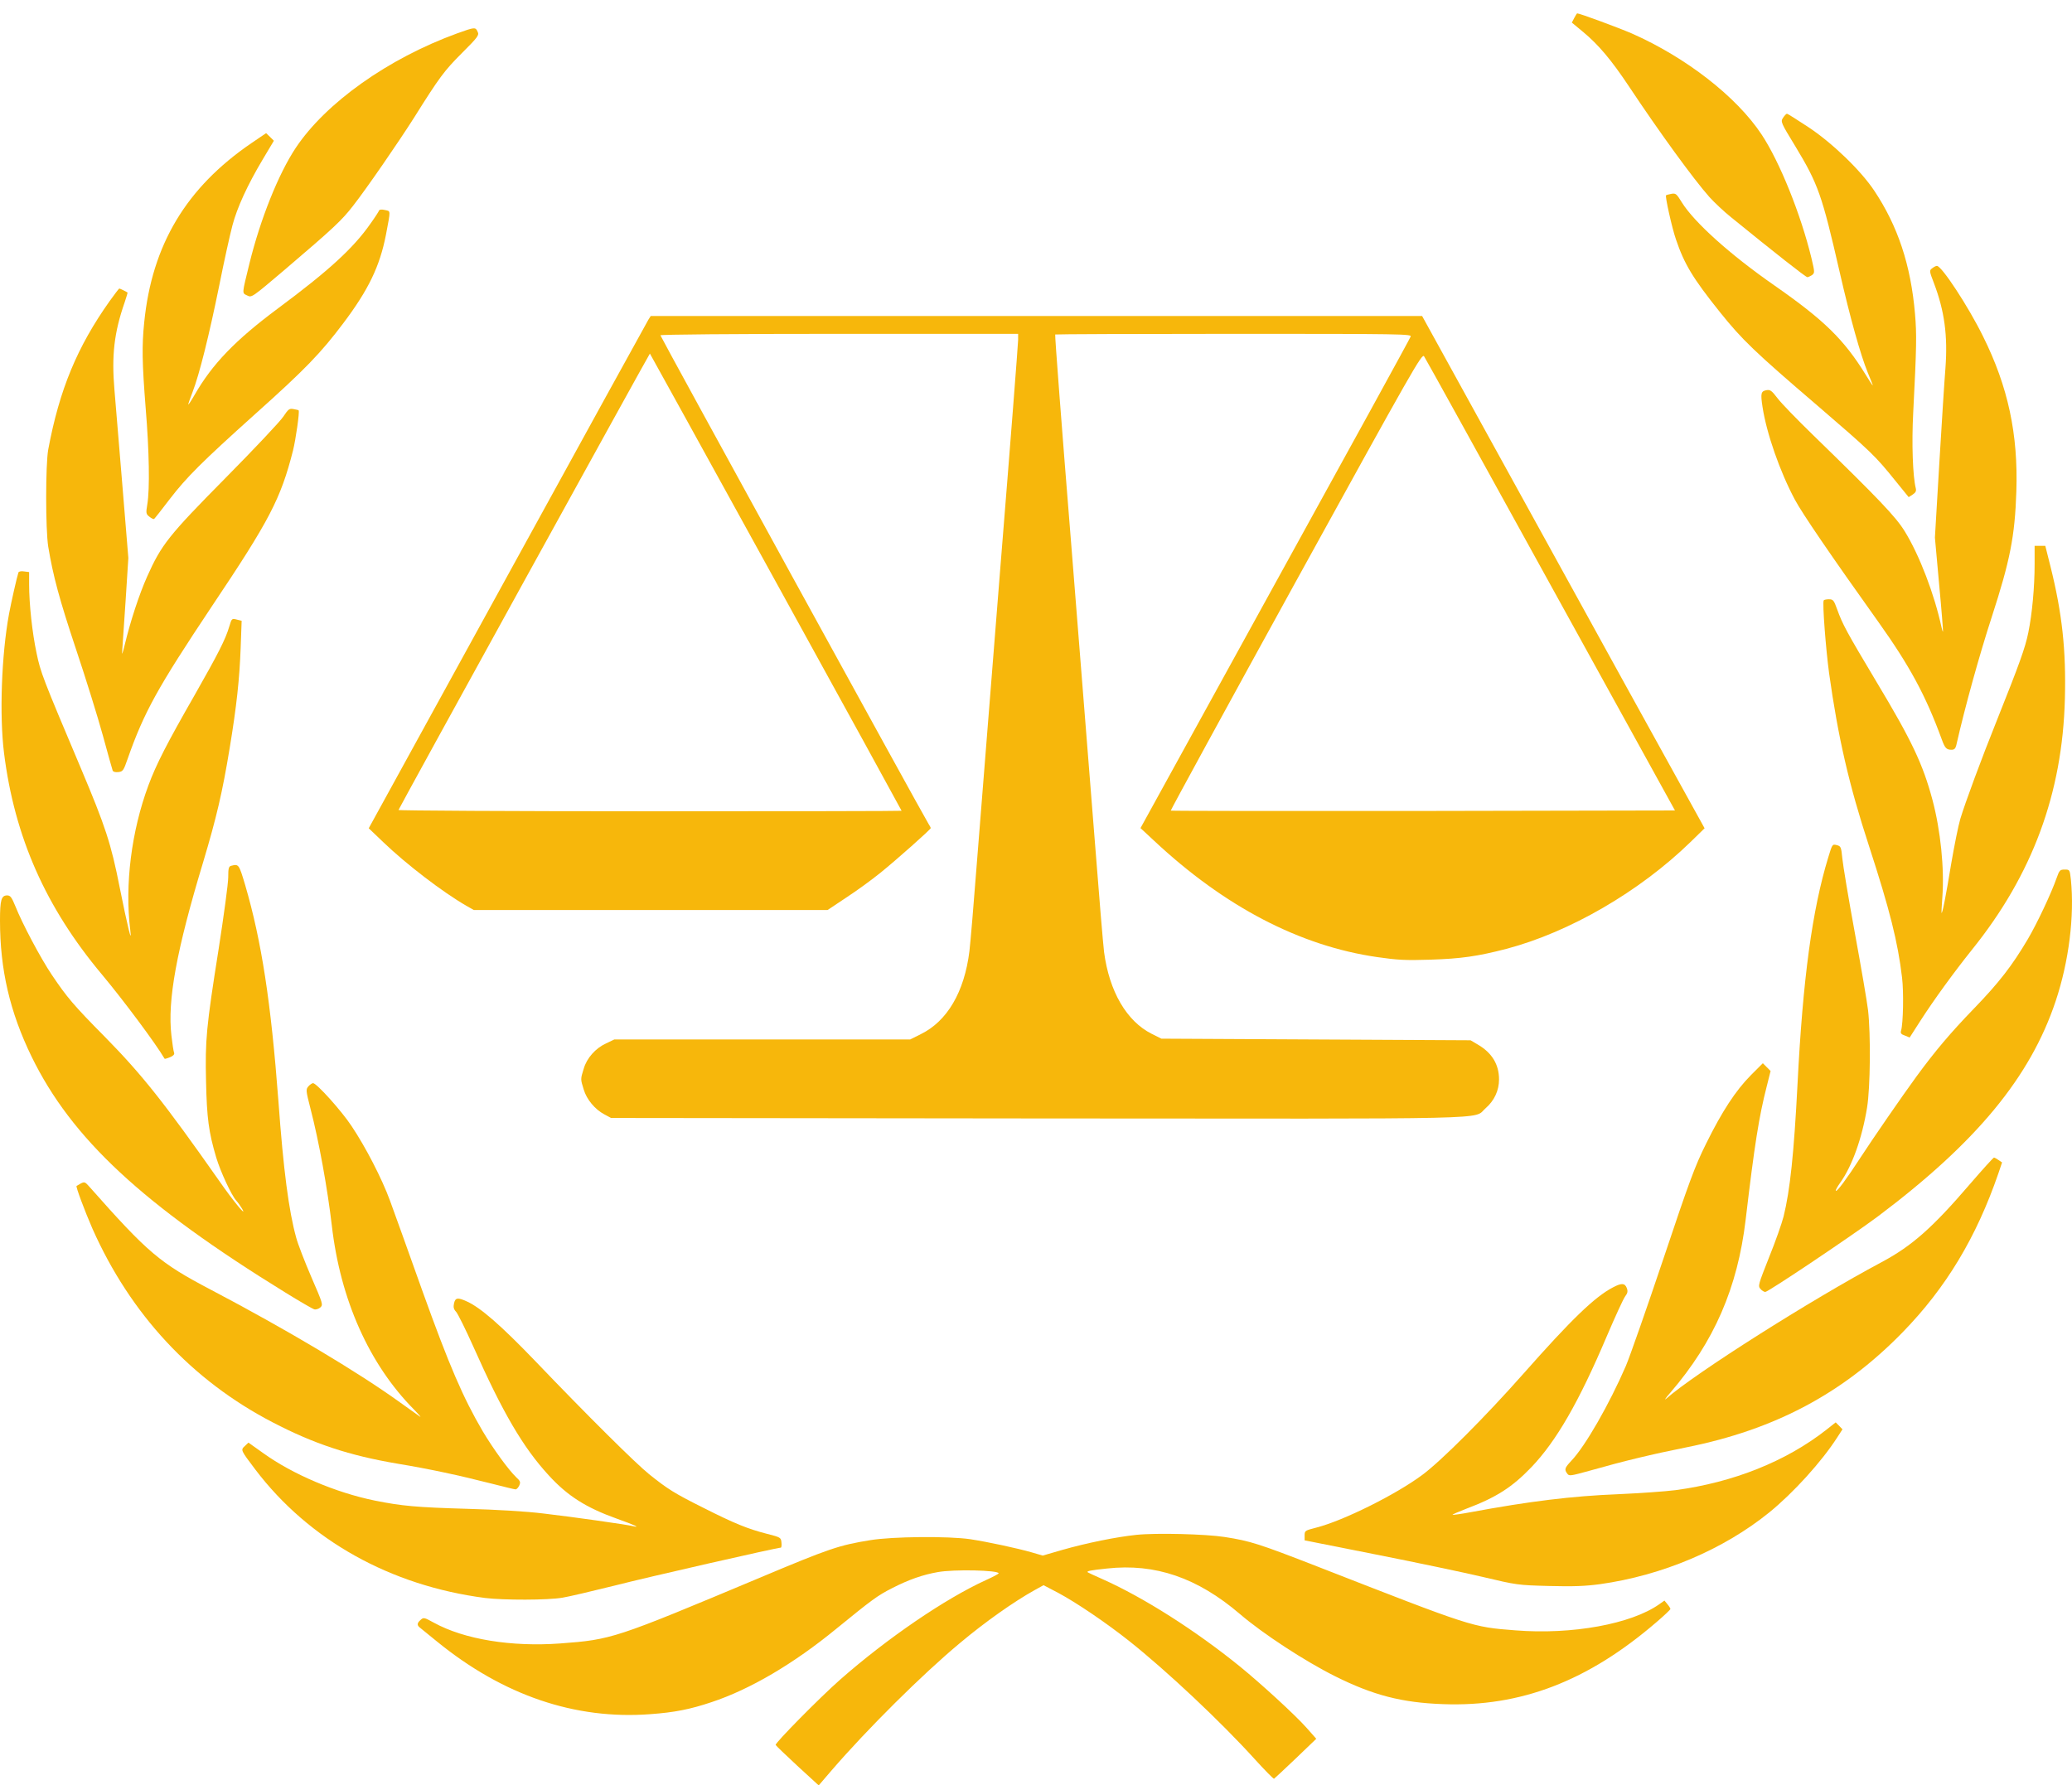 <svg width="123" height="106" viewBox="0 0 123 106" fill="none" xmlns="http://www.w3.org/2000/svg">
<path d="M93.454 1.063L93.309 1.341L93.982 1.899C94.904 2.667 95.654 3.561 96.692 5.118C98.517 7.866 100.545 10.652 101.477 11.7C101.765 12.017 102.341 12.564 102.764 12.901C105.339 14.995 107.194 16.456 107.29 16.456C107.338 16.456 107.463 16.398 107.569 16.331C107.732 16.197 107.732 16.168 107.53 15.312C106.896 12.709 105.647 9.605 104.571 7.981C103.081 5.733 100.083 3.407 96.865 1.985C96.086 1.649 93.78 0.794 93.626 0.794C93.607 0.794 93.53 0.919 93.454 1.063Z" fill="#F7B70B"/>
<path d="M27.126 1.986C23.042 3.475 19.343 6.098 17.556 8.779C16.528 10.326 15.461 12.997 14.808 15.64C14.356 17.494 14.356 17.389 14.673 17.542C14.942 17.677 14.942 17.677 16.912 16.005C19.785 13.555 20.285 13.093 20.967 12.209C21.784 11.162 23.648 8.452 24.57 7.002C26.088 4.58 26.377 4.196 27.414 3.158C28.375 2.197 28.452 2.091 28.356 1.89C28.231 1.601 28.193 1.601 27.126 1.986Z" fill="#F7B70B"/>
<path d="M105.849 6.992C105.695 7.223 105.705 7.261 106.569 8.674C107.934 10.932 108.155 11.557 109.212 16.169C109.827 18.859 110.451 21.088 110.874 22.116C111.037 22.51 111.172 22.847 111.172 22.876C111.172 22.914 110.98 22.626 110.749 22.241C109.452 20.137 108.27 18.994 105.32 16.937C102.697 15.112 100.564 13.19 99.834 12.008C99.526 11.508 99.478 11.46 99.219 11.508C99.065 11.537 98.921 11.576 98.902 11.595C98.834 11.653 99.257 13.546 99.488 14.209C99.987 15.688 100.497 16.524 102.101 18.532C103.418 20.175 104.148 20.877 107.905 24.096C111.076 26.825 111.316 27.055 112.508 28.535L113.305 29.515L113.545 29.361C113.718 29.246 113.766 29.15 113.728 28.996C113.545 28.276 113.478 26.306 113.574 24.499C113.776 20.579 113.785 19.849 113.68 18.628C113.43 15.727 112.661 13.421 111.258 11.316C110.451 10.106 108.751 8.472 107.338 7.54C106.685 7.108 106.118 6.752 106.079 6.752C106.041 6.752 105.935 6.858 105.849 6.992Z" fill="#F7B70B"/>
<path d="M14.922 8.5C11.05 11.143 9.023 14.535 8.561 19.137C8.417 20.54 8.436 21.549 8.648 24.239C8.859 26.786 8.898 29.044 8.744 29.947C8.657 30.466 8.667 30.523 8.869 30.677C8.984 30.773 9.109 30.831 9.147 30.812C9.176 30.793 9.599 30.264 10.07 29.64C11.079 28.323 11.992 27.42 15.134 24.595C18.122 21.924 19.054 20.953 20.39 19.176C21.879 17.196 22.542 15.813 22.907 13.958C23.195 12.43 23.205 12.546 22.849 12.469C22.657 12.421 22.523 12.44 22.503 12.498C22.484 12.555 22.263 12.901 21.994 13.276C20.976 14.736 19.515 16.072 16.488 18.32C13.971 20.194 12.607 21.607 11.559 23.432C11.367 23.769 11.194 24.028 11.175 24.018C11.165 23.999 11.281 23.663 11.434 23.269C11.828 22.25 12.405 19.954 13.02 16.927C13.308 15.476 13.664 13.881 13.798 13.382C14.077 12.325 14.682 10.999 15.604 9.452L16.258 8.356L16.027 8.126L15.797 7.905L14.922 8.5Z" fill="#F7B70B"/>
<path d="M114.699 15.929C114.526 16.054 114.526 16.092 114.805 16.813C115.429 18.456 115.631 19.926 115.487 21.857C115.429 22.559 115.266 25.115 115.122 27.526L114.862 31.918L115.112 34.685C115.256 36.203 115.352 37.471 115.343 37.491C115.324 37.51 115.285 37.395 115.256 37.25C114.834 35.29 113.95 32.974 113.075 31.552C112.547 30.688 111.538 29.631 107.656 25.855C106.695 24.922 105.734 23.933 105.513 23.635C105.177 23.193 105.081 23.126 104.869 23.164C104.533 23.222 104.504 23.347 104.629 24.163C104.869 25.73 105.657 27.997 106.551 29.669C106.974 30.467 108.713 33.013 111.49 36.904C113.354 39.518 114.315 41.286 115.266 43.89C115.458 44.418 115.545 44.514 115.852 44.514C116.015 44.514 116.083 44.438 116.131 44.245C116.659 41.92 117.505 38.884 118.235 36.635C119.321 33.292 119.609 31.841 119.696 29.189C119.811 25.787 119.205 22.953 117.716 19.964C116.842 18.187 115.256 15.775 114.978 15.785C114.92 15.785 114.795 15.852 114.699 15.929Z" fill="#F7B70B"/>
<path d="M6.514 17.869C4.583 20.588 3.526 23.135 2.863 26.69C2.7 27.593 2.7 31.427 2.863 32.455C3.151 34.194 3.526 35.587 4.516 38.556C5.092 40.276 5.803 42.563 6.101 43.649C6.399 44.735 6.659 45.676 6.687 45.744C6.707 45.821 6.841 45.859 7.014 45.84C7.293 45.811 7.331 45.763 7.581 45.042C8.552 42.275 9.359 40.824 12.568 36.01C16.008 30.879 16.661 29.62 17.392 26.757C17.555 26.104 17.795 24.441 17.728 24.364C17.718 24.345 17.584 24.316 17.43 24.288C17.18 24.24 17.122 24.278 16.815 24.739C16.632 25.018 15.095 26.651 13.394 28.371C10.002 31.802 9.58 32.34 8.734 34.233C8.263 35.289 7.744 36.875 7.408 38.268C7.274 38.816 7.226 38.941 7.254 38.653C7.274 38.412 7.36 37.077 7.456 35.674L7.619 33.128L7.264 28.804C7.062 26.421 6.851 23.874 6.793 23.135C6.62 21.107 6.774 19.743 7.398 17.956C7.504 17.638 7.581 17.379 7.571 17.369C7.514 17.321 7.12 17.129 7.081 17.129C7.062 17.129 6.803 17.465 6.514 17.869Z" fill="#F7B70B"/>
<path d="M38.493 18.975C38.416 19.1 34.65 25.941 30.124 34.185L21.889 49.175L22.764 50.011C24.128 51.318 26.271 52.961 27.683 53.777L28.125 54.027H38.628H49.13L50.225 53.297C50.831 52.903 51.743 52.24 52.253 51.827C53.185 51.077 55.251 49.242 55.251 49.165C55.251 49.136 55.193 49.021 55.116 48.906C54.799 48.406 39.204 19.984 39.204 19.907C39.204 19.859 43.518 19.82 49.822 19.82H60.439V20.185C60.439 20.387 59.968 26.479 59.382 33.714C58.806 40.95 58.181 48.838 57.989 51.241C57.806 53.643 57.605 55.997 57.547 56.477C57.249 58.889 56.231 60.628 54.664 61.397L54.03 61.714H45.248H36.466L35.985 61.945C35.351 62.233 34.832 62.819 34.65 63.453C34.457 64.078 34.457 64.059 34.65 64.683C34.823 65.269 35.313 65.865 35.88 66.163L36.273 66.374L61.592 66.403C89.65 66.422 87.392 66.48 88.189 65.798C88.708 65.346 88.987 64.741 88.987 64.087C88.987 63.203 88.573 62.512 87.737 62.022L87.296 61.762L78.119 61.714L68.943 61.666L68.366 61.378C66.877 60.628 65.849 58.86 65.541 56.525C65.484 56.074 65.244 53.182 65.003 50.088C64.754 46.994 64.119 38.941 63.581 32.187C63.034 25.432 62.611 19.887 62.64 19.859C62.659 19.84 67.434 19.82 73.248 19.82C83.269 19.82 83.808 19.83 83.74 19.984C83.712 20.08 80.089 26.681 75.688 34.656L67.703 49.165L68.52 49.924C72.69 53.825 77.158 56.16 81.751 56.823C82.943 56.996 83.433 57.025 84.893 56.977C86.748 56.919 87.718 56.775 89.429 56.333C93.176 55.343 97.317 52.941 100.344 50.001L101.19 49.175L99.623 46.34C98.759 44.784 94.982 37.942 91.235 31.13L84.422 18.763H61.525H38.628L38.493 18.975ZM46.065 34.56C50.168 42.007 53.521 48.118 53.521 48.137C53.521 48.156 46.795 48.166 38.57 48.166C30.345 48.166 23.638 48.127 23.657 48.089C23.753 47.849 38.56 20.973 38.58 20.992C38.599 21.012 41.962 27.113 46.065 34.56ZM92.052 34.742L99.431 48.118L84.48 48.147C76.265 48.156 69.519 48.147 69.5 48.127C69.481 48.108 72.825 41.978 76.928 34.522C83.933 21.8 84.413 20.964 84.538 21.156C84.615 21.262 87.997 27.382 92.052 34.742Z" fill="#F7B70B"/>
<path d="M120.781 33.484C120.781 34.849 120.637 36.425 120.406 37.559C120.224 38.462 119.868 39.442 118.552 42.738C117.61 45.082 116.649 47.686 116.37 48.618C116.255 49.002 116.015 50.194 115.832 51.261C115.506 53.249 115.304 54.258 115.256 54.201C115.246 54.181 115.265 53.759 115.304 53.259C115.429 51.558 115.198 49.3 114.718 47.494C114.151 45.37 113.488 43.968 111.393 40.48C109.606 37.491 109.385 37.078 109.058 36.175C108.866 35.637 108.818 35.579 108.568 35.579C108.424 35.579 108.28 35.608 108.261 35.646C108.174 35.791 108.386 38.519 108.578 39.951C109.116 43.794 109.76 46.591 110.951 50.232C112.191 54.047 112.661 55.93 112.911 58.035C113.017 58.909 112.979 60.763 112.854 61.186C112.806 61.34 112.854 61.407 113.084 61.484L113.363 61.599L114.016 60.581C114.823 59.332 115.967 57.756 117.072 56.372C120.646 51.933 122.433 47.109 122.578 41.489C122.654 38.587 122.414 36.406 121.722 33.629L121.415 32.408H121.098H120.781V33.484Z" fill="#F7B70B"/>
<path d="M1.095 33.983C0.999 34.281 0.672 35.722 0.537 36.443C0.086 38.893 -0.039 42.487 0.239 44.707C0.864 49.694 2.709 53.873 6.062 57.87C7.331 59.389 9.243 61.954 9.771 62.857C9.781 62.877 9.925 62.838 10.088 62.771C10.28 62.694 10.367 62.598 10.338 62.511C10.3 62.435 10.232 61.964 10.175 61.474C9.935 59.398 10.473 56.429 12.058 51.192C12.856 48.521 13.201 47.051 13.634 44.418C14.047 41.92 14.22 40.296 14.287 38.451L14.345 36.856L14.114 36.799C13.759 36.703 13.759 36.703 13.615 37.183C13.384 37.971 12.952 38.807 11.539 41.295C9.925 44.111 9.272 45.379 8.81 46.628C7.801 49.348 7.398 52.538 7.734 55.228C7.849 56.151 7.571 55.007 7.11 52.711C6.591 50.068 6.254 49.059 4.804 45.619C2.526 40.229 2.411 39.931 2.171 38.778C1.911 37.548 1.729 35.857 1.729 34.704V33.964L1.431 33.926C1.268 33.897 1.123 33.926 1.095 33.983Z" fill="#F7B70B"/>
<path d="M108.53 50.905C107.579 54.018 107.021 58.102 106.704 64.405C106.493 68.489 106.262 70.68 105.878 72.227C105.772 72.64 105.388 73.735 105.013 74.658C104.379 76.262 104.35 76.349 104.504 76.522C104.59 76.627 104.725 76.704 104.792 76.704C104.965 76.704 109.991 73.332 111.48 72.217C117.322 67.826 120.522 63.953 122.03 59.438C122.818 57.074 123.154 54.374 122.933 52.212C122.866 51.635 122.866 51.626 122.568 51.626C122.29 51.626 122.251 51.664 122.088 52.125C121.771 53.038 120.925 54.825 120.378 55.757C119.446 57.333 118.667 58.342 117.178 59.88C115.775 61.33 114.862 62.416 113.757 63.925C112.95 65.03 111.172 67.605 110.442 68.729C109.625 69.988 109.049 70.766 108.982 70.699C108.953 70.67 109.068 70.459 109.241 70.218C109.943 69.238 110.538 67.586 110.836 65.75C111.028 64.559 111.057 61.426 110.894 59.985C110.836 59.486 110.481 57.41 110.106 55.373C109.731 53.336 109.404 51.357 109.366 50.963C109.299 50.28 109.28 50.242 109.039 50.175C108.77 50.108 108.77 50.117 108.53 50.905Z" fill="#F7B70B"/>
<path d="M13.721 51.403C13.577 51.441 13.548 51.557 13.548 52.085C13.548 52.441 13.289 54.353 12.981 56.332C12.241 61.002 12.174 61.742 12.232 64.23C12.28 66.383 12.386 67.209 12.837 68.727C13.097 69.582 13.731 70.947 14.019 71.274C14.115 71.379 14.269 71.591 14.365 71.754C14.711 72.35 13.846 71.312 13.001 70.092C9.734 65.441 8.417 63.788 6.236 61.569C4.362 59.676 3.978 59.215 3.084 57.889C2.421 56.909 1.316 54.824 0.913 53.805C0.692 53.267 0.615 53.161 0.423 53.161C0.077 53.161 0 53.44 0 54.651C0 57.572 0.586 60.08 1.874 62.731C4.247 67.593 8.456 71.514 16.959 76.751C17.795 77.269 18.564 77.711 18.66 77.74C18.756 77.759 18.919 77.711 19.015 77.625C19.189 77.462 19.169 77.404 18.477 75.809C18.084 74.896 17.68 73.849 17.584 73.484C17.142 71.888 16.825 69.467 16.527 65.364C16.085 59.503 15.528 55.88 14.557 52.556C14.182 51.297 14.173 51.288 13.721 51.403Z" fill="#F7B70B"/>
<path d="M103.936 63.836C103.033 64.749 102.226 65.979 101.274 67.91C100.611 69.246 100.285 70.13 98.738 74.752C97.757 77.673 96.758 80.526 96.518 81.093C95.538 83.361 94.106 85.859 93.29 86.715C92.886 87.147 92.847 87.243 93.04 87.493C93.145 87.647 93.242 87.627 94.356 87.32C96.383 86.743 98.065 86.34 100.121 85.927C105.358 84.879 109.413 82.727 112.949 79.095C115.524 76.452 117.321 73.464 118.628 69.669L118.849 69.015L118.637 68.871C118.522 68.794 118.407 68.727 118.368 68.727C118.33 68.727 117.695 69.428 116.956 70.284C114.717 72.897 113.497 73.973 111.7 74.934C107.53 77.154 100.592 81.555 98.92 83.034C98.766 83.169 98.872 83.006 99.16 82.679C101.755 79.662 103.148 76.462 103.628 72.407C104.157 67.939 104.416 66.306 104.878 64.499L105.108 63.587L104.878 63.356L104.647 63.125L103.936 63.836Z" fill="#F7B70B"/>
<path d="M18.314 64.49C18.151 64.673 18.151 64.731 18.43 65.816C18.93 67.738 19.439 70.553 19.698 72.763C20.207 77.174 21.918 80.998 24.56 83.669C24.868 83.986 25.031 84.178 24.925 84.102C24.81 84.025 24.282 83.64 23.753 83.266C21.235 81.45 17.027 78.942 12.492 76.559C9.494 74.983 8.792 74.397 5.324 70.477C5.055 70.169 5.016 70.15 4.795 70.265C4.67 70.332 4.555 70.4 4.545 70.409C4.488 70.448 5.035 71.908 5.487 72.946C7.745 78.029 11.387 81.949 16.172 84.438C18.641 85.725 20.745 86.417 23.59 86.898C25.502 87.215 27.251 87.59 29.201 88.089C29.912 88.272 30.546 88.425 30.604 88.425C30.671 88.425 30.767 88.32 30.825 88.195C30.912 87.993 30.892 87.936 30.633 87.695C30.191 87.272 29.288 86.033 28.663 84.986C27.491 82.987 26.674 81.094 25.079 76.655C24.233 74.272 23.359 71.851 23.148 71.274C22.667 69.967 21.716 68.122 20.87 66.854C20.265 65.941 18.795 64.308 18.584 64.308C18.526 64.308 18.401 64.394 18.314 64.49Z" fill="#F7B70B"/>
<path d="M95.75 76.433C94.664 77 93.281 78.336 90.437 81.555C88.15 84.14 85.565 86.724 84.441 87.56C82.884 88.723 79.761 90.279 78.147 90.693C77.475 90.866 77.446 90.875 77.446 91.163V91.452L81.702 92.297C84.037 92.759 86.881 93.354 88.015 93.623C90.043 94.104 90.11 94.113 91.955 94.161C93.386 94.2 94.097 94.171 94.962 94.056C98.681 93.537 102.303 91.999 105.023 89.799C106.464 88.627 108.136 86.782 109.058 85.35L109.375 84.86L109.173 84.649L108.972 84.447L108.414 84.889C106.022 86.763 102.899 88.012 99.45 88.473C98.844 88.55 97.307 88.656 96.038 88.713C93.338 88.819 90.763 89.136 87.304 89.78C86.737 89.886 86.247 89.953 86.228 89.934C86.209 89.914 86.564 89.761 87.035 89.578C88.822 88.906 89.764 88.3 90.907 87.109C92.387 85.562 93.732 83.227 95.375 79.355C95.875 78.182 96.365 77.116 96.471 76.972C96.625 76.77 96.644 76.664 96.567 76.462C96.452 76.174 96.259 76.164 95.75 76.433Z" fill="#F7B70B"/>
<path d="M26.951 77.385C26.903 77.606 26.932 77.731 27.076 77.885C27.182 78 27.643 78.932 28.095 79.941C29.843 83.871 31.044 85.927 32.572 87.59C33.697 88.82 34.792 89.511 36.617 90.165C37.665 90.54 38.068 90.722 37.569 90.607C37.165 90.511 34.004 90.059 32.255 89.857C31.237 89.732 29.488 89.627 27.72 89.579C24.732 89.492 23.867 89.415 22.243 89.089C19.937 88.618 17.371 87.532 15.613 86.264L14.748 85.649L14.537 85.85C14.277 86.091 14.277 86.081 15.161 87.253C18.342 91.443 23.175 94.143 28.796 94.873C29.882 95.008 32.543 95.008 33.399 94.854C33.764 94.796 35.147 94.469 36.464 94.143C38.482 93.624 46.13 91.885 46.351 91.885C46.389 91.885 46.409 91.75 46.389 91.577C46.361 91.289 46.342 91.27 45.544 91.068C44.381 90.77 43.603 90.453 41.758 89.521C40.009 88.647 39.635 88.406 38.53 87.522C37.742 86.888 34.926 84.102 31.727 80.758C29.738 78.692 28.527 77.635 27.72 77.27C27.172 77.02 27.028 77.039 26.951 77.385Z" fill="#F7B70B"/>
<path d="M67.453 91.126C66.261 91.251 64.513 91.606 63.062 92.019L61.899 92.356L61.236 92.163C60.362 91.914 58.67 91.549 57.604 91.385C56.307 91.193 52.963 91.222 51.647 91.443C49.811 91.741 49.235 91.933 45.103 93.672C36.465 97.295 36.321 97.343 33.256 97.573C30.354 97.785 27.567 97.333 25.761 96.343C25.184 96.026 25.146 96.017 24.973 96.17C24.752 96.362 24.742 96.487 24.925 96.632C24.992 96.689 25.463 97.064 25.953 97.468C29.873 100.658 34.14 102.108 38.598 101.772C40.059 101.666 40.962 101.484 42.23 101.061C44.527 100.302 47.121 98.774 49.648 96.699C51.772 94.969 52.079 94.739 52.944 94.297C53.934 93.787 54.789 93.49 55.673 93.336C56.624 93.163 59.295 93.221 59.285 93.413C59.276 93.442 58.949 93.624 58.536 93.807C56.115 94.912 52.675 97.256 49.869 99.725C48.668 100.782 45.997 103.492 46.045 103.598C46.064 103.646 46.641 104.194 47.332 104.837L48.601 106L49.369 105.106C51.483 102.656 54.75 99.409 56.979 97.554C58.478 96.295 60.198 95.085 61.409 94.412L61.947 94.114L62.812 94.566C63.888 95.142 65.637 96.324 67.02 97.419C69.259 99.197 72.469 102.214 74.486 104.443C75.082 105.097 75.591 105.616 75.63 105.606C75.659 105.587 76.245 105.049 76.917 104.405L78.138 103.233L77.552 102.57C76.888 101.82 74.842 99.947 73.602 98.938C70.97 96.805 67.895 94.844 65.435 93.749C64.983 93.547 64.599 93.374 64.58 93.355C64.474 93.278 64.705 93.23 65.714 93.124C68.577 92.807 71.085 93.672 73.602 95.824C74.957 96.987 77.456 98.621 79.243 99.514C81.51 100.648 83.221 101.09 85.661 101.176C90.273 101.349 94.261 99.812 98.326 96.314C98.787 95.921 99.161 95.565 99.161 95.527C99.161 95.488 99.085 95.363 98.979 95.238L98.806 95.027L98.508 95.238C96.846 96.42 93.319 97.064 89.956 96.795C87.362 96.593 87.468 96.622 78.166 92.99C74.755 91.664 74.237 91.491 72.69 91.251C71.585 91.078 68.635 91.001 67.453 91.126Z" fill="#F7B70B"/>
</svg>
